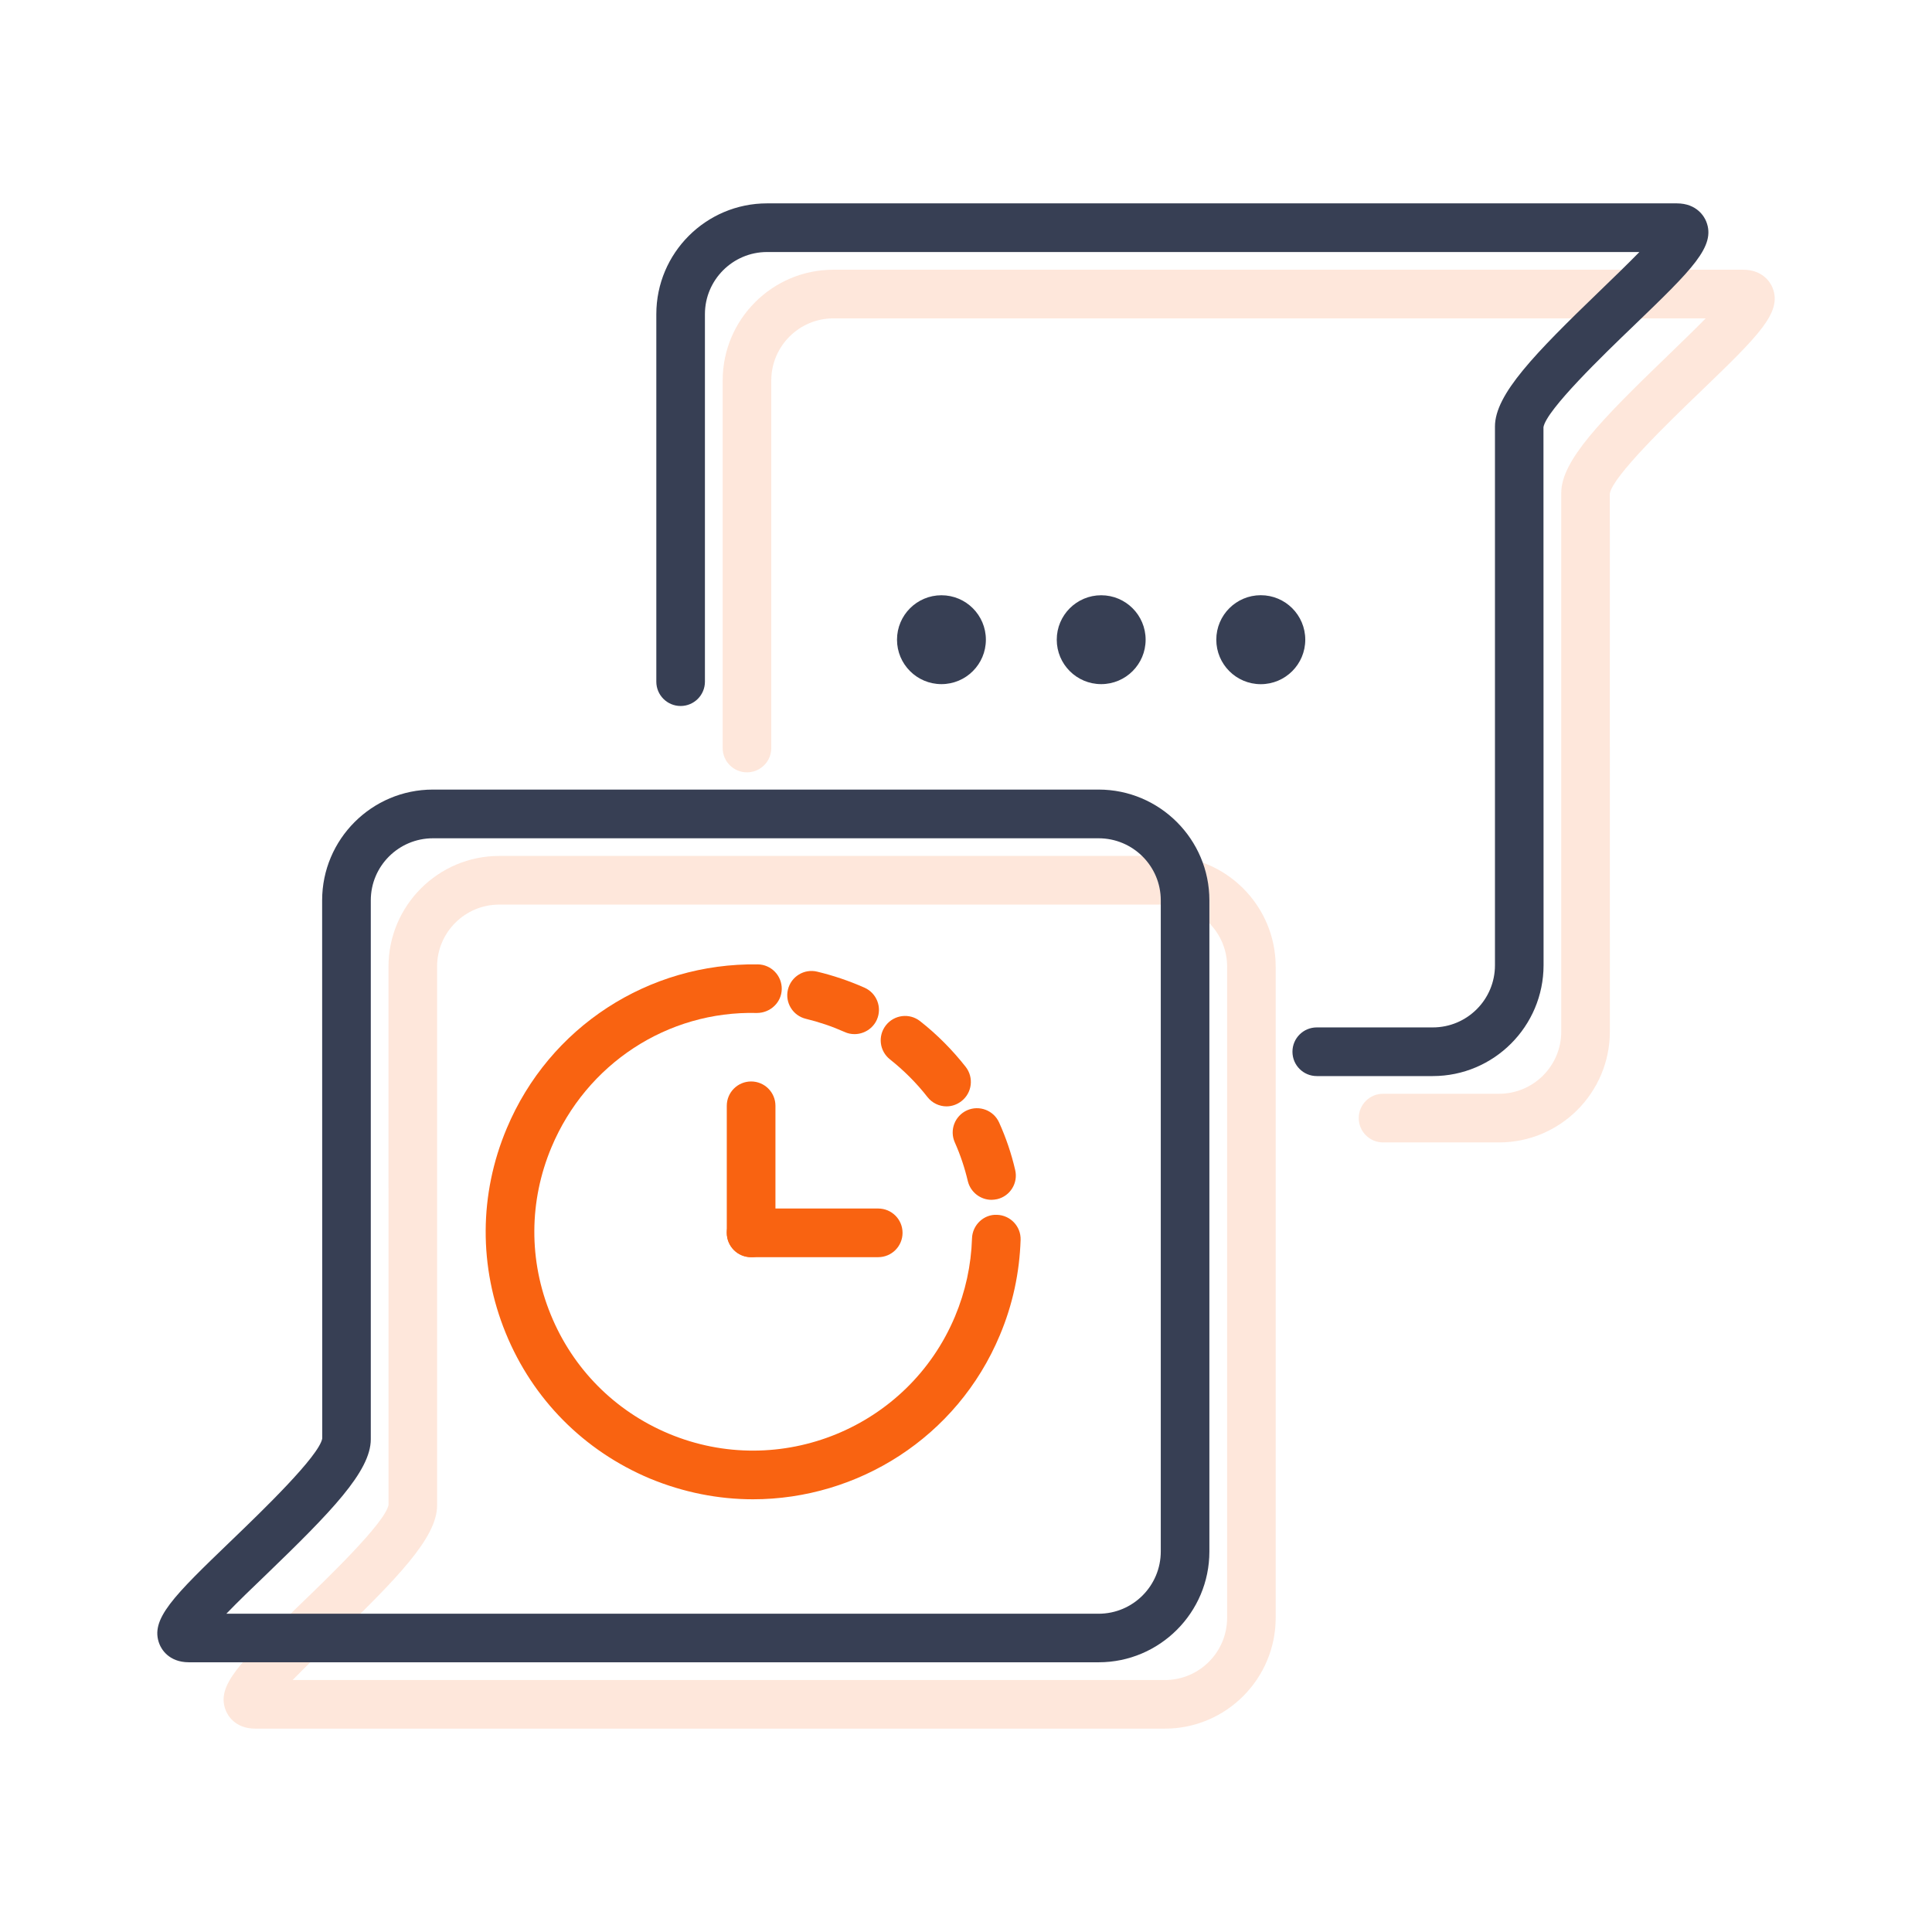 <?xml version="1.0" encoding="utf-8"?>
<!-- Generator: Adobe Illustrator 16.0.0, SVG Export Plug-In . SVG Version: 6.00 Build 0)  -->
<!DOCTYPE svg PUBLIC "-//W3C//DTD SVG 1.1//EN" "http://www.w3.org/Graphics/SVG/1.1/DTD/svg11.dtd">
<svg version="1.1" id="Layer_1" xmlns="http://www.w3.org/2000/svg" xmlns:xlink="http://www.w3.org/1999/xlink" x="0px" y="0px"
	 width="38px" height="38px" viewBox="0 0 38 38" enable-background="new 0 0 38 38" xml:space="preserve">
<g>
	<path opacity="0.15" fill="#F96311" enable-background="new    " d="M29.485,22.47h-2.282c-0.264,0-0.478-0.214-0.478-0.479
		c0-0.264,0.214-0.478,0.478-0.478h2.282c0.675,0,1.223-0.548,1.223-1.222V9.693c0-0.631,0.782-1.432,2.071-2.675
		c0.244-0.236,0.535-0.517,0.77-0.756H16.392c-0.675,0-1.222,0.549-1.222,1.222v7.229c0,0.264-0.214,0.478-0.478,0.478
		c-0.264,0-0.478-0.214-0.478-0.478V7.483c0-1.201,0.977-2.178,2.178-2.178h17.892c0.404,0,0.547,0.272,0.58,0.356
		c0.195,0.486-0.278,0.943-1.421,2.045c-0.603,0.578-1.719,1.658-1.78,2l0.001,10.584C31.663,21.493,30.687,22.47,29.485,22.47z"/>
	<path opacity="0.15" fill="#F96311" enable-background="new    " d="M5.756,33.044h17.157c0.675,0,1.223-0.548,1.223-1.224V19.012
		c0-0.673-0.548-1.22-1.223-1.22H9.819c-0.674,0-1.222,0.547-1.222,1.22v10.6c0,0.632-0.784,1.434-2.072,2.677
		C6.281,32.522,5.99,32.802,5.756,33.044z M22.913,34H5.021c-0.406,0-0.547-0.273-0.58-0.357c-0.196-0.486,0.276-0.943,1.42-2.044
		c0.602-0.58,1.72-1.657,1.781-2.001L7.641,19.013c0-1.2,0.977-2.178,2.178-2.178h13.094c1.201,0,2.178,0.978,2.178,2.178v12.809
		C25.091,33.021,24.114,34,22.913,34z"/>
	<g>
		<path fill="#373F54" d="M28.181,21.165h-2.282c-0.264,0-0.478-0.214-0.478-0.479c0-0.264,0.214-0.478,0.478-0.478h2.282
			c0.676,0,1.223-0.548,1.223-1.222V8.389c0-0.632,0.782-1.432,2.071-2.675c0.245-0.236,0.535-0.517,0.77-0.757H15.087
			c-0.674,0-1.222,0.549-1.222,1.222v7.229c0,0.264-0.214,0.478-0.478,0.478c-0.264,0-0.478-0.214-0.478-0.478V6.178
			C12.909,4.977,13.886,4,15.087,4h17.893c0.403,0,0.546,0.272,0.579,0.356c0.196,0.487-0.277,0.943-1.42,2.045
			c-0.603,0.578-1.72,1.658-1.781,2l0.002,10.584C30.359,20.188,29.382,21.165,28.181,21.165z"/>
		<circle fill="#373F54" cx="21.659" cy="12.582" r="0.874"/>
		<circle fill="#373F54" cx="18.517" cy="12.582" r="0.874"/>
		<circle fill="#373F54" cx="24.798" cy="12.582" r="0.875"/>
		<path fill="#373F54" d="M4.452,31.74h17.156c0.675,0,1.223-0.548,1.223-1.225V17.708c0-0.673-0.548-1.22-1.223-1.22H8.515
			c-0.674,0-1.222,0.547-1.222,1.22v10.6c0,0.632-0.784,1.433-2.072,2.676C4.976,31.218,4.685,31.498,4.452,31.74z M21.608,32.695
			H3.717c-0.406,0-0.547-0.272-0.58-0.356c-0.196-0.487,0.276-0.944,1.42-2.045c0.602-0.579,1.72-1.657,1.781-2.001L6.336,17.708
			c0-1.2,0.977-2.178,2.178-2.178h13.094c1.201,0,2.179,0.978,2.179,2.178v12.809C23.787,31.717,22.81,32.695,21.608,32.695z"/>
		<path fill="#F96311" d="M14.81,29.489c-0.678,0-1.366-0.134-2.03-0.409c-1.295-0.545-2.302-1.559-2.833-2.86
			c-0.532-1.301-0.526-2.731,0.02-4.026c0.837-1.996,2.788-3.258,4.939-3.226c0.264,0.004,0.474,0.222,0.47,0.486
			c-0.004,0.263-0.224,0.468-0.486,0.47c-1.766-0.046-3.356,1.005-4.042,2.638c-0.446,1.061-0.451,2.231-0.016,3.294
			c0.434,1.064,1.259,1.896,2.318,2.341c2.188,0.917,4.715-0.114,5.633-2.303c0.206-0.491,0.318-1.006,0.335-1.536
			c0.008-0.264,0.232-0.477,0.491-0.464c0.266,0.008,0.473,0.229,0.465,0.492c-0.021,0.646-0.156,1.278-0.409,1.877
			C18.822,28.278,16.865,29.489,14.81,29.489z"/>
		<path fill="#F96311" d="M16.807,20.34c-0.065,0-0.132-0.013-0.194-0.042c-0.245-0.109-0.501-0.196-0.761-0.259
			c-0.257-0.061-0.415-0.318-0.355-0.573c0.061-0.258,0.32-0.417,0.575-0.355c0.318,0.076,0.631,0.182,0.933,0.316
			c0.241,0.108,0.349,0.39,0.241,0.631C17.167,20.233,16.991,20.34,16.807,20.34z"/>
		<path fill="#F96311" d="M18.617,21.761c-0.141,0-0.284-0.065-0.377-0.186c-0.214-0.274-0.462-0.521-0.734-0.737
			c-0.208-0.163-0.245-0.462-0.082-0.671c0.163-0.209,0.464-0.246,0.672-0.083c0.335,0.263,0.636,0.567,0.898,0.9
			c0.163,0.209,0.126,0.511-0.082,0.673C18.824,21.726,18.72,21.761,18.617,21.761z"/>
		<path fill="#F96311" d="M19.502,23.599c-0.216,0-0.412-0.148-0.466-0.367c-0.061-0.26-0.147-0.518-0.256-0.762
			c-0.108-0.242,0-0.523,0.241-0.632c0.24-0.106,0.523,0,0.631,0.242c0.135,0.299,0.242,0.614,0.315,0.931
			c0.062,0.257-0.098,0.515-0.354,0.575C19.575,23.593,19.537,23.599,19.502,23.599z"/>
		<path fill="#F96311" d="M14.774,24.727c-0.265,0-0.479-0.214-0.479-0.479v-2.499c0-0.264,0.214-0.478,0.479-0.478
			c0.264,0,0.478,0.214,0.478,0.478v2.499C15.251,24.513,15.038,24.727,14.774,24.727z"/>
		<path fill="#F96311" d="M17.273,24.727h-2.499c-0.265,0-0.479-0.214-0.479-0.479s0.214-0.478,0.479-0.478h2.499
			c0.264,0,0.479,0.213,0.479,0.478S17.537,24.727,17.273,24.727z"/>
	</g>
</g>
</svg>

